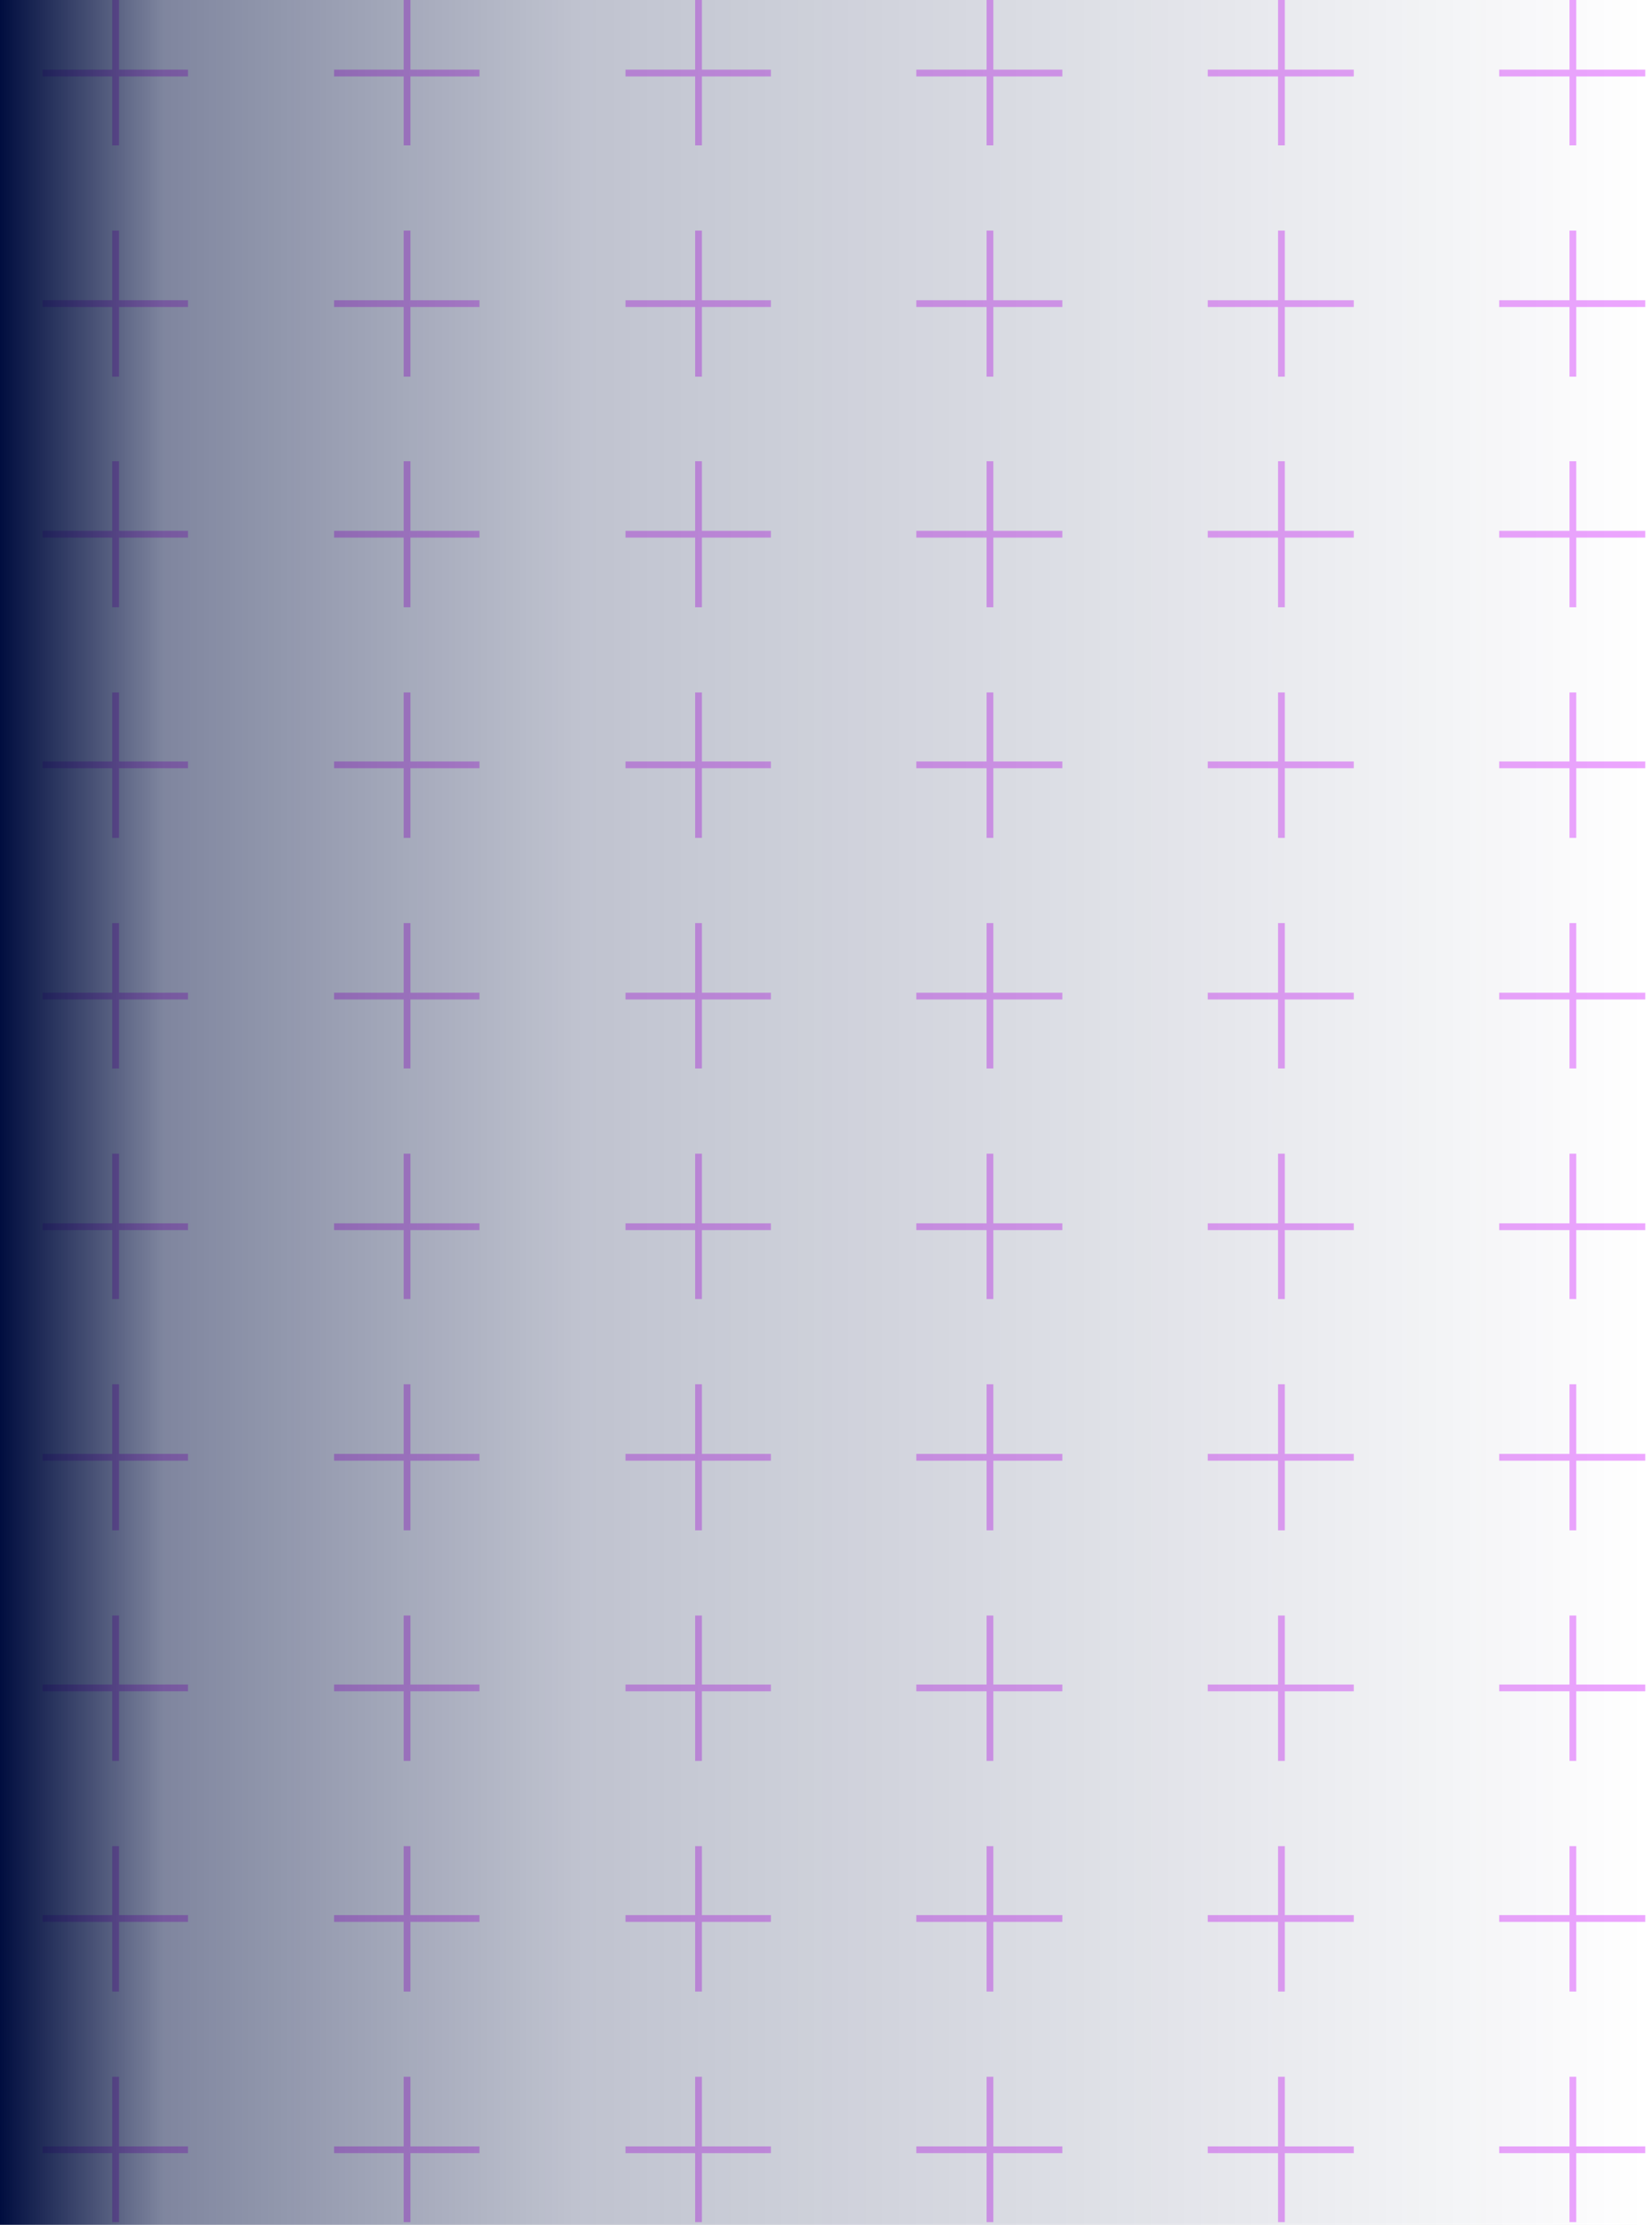 <svg xmlns="http://www.w3.org/2000/svg" xml:space="preserve" x="0" y="0" version="1.1" viewBox="0 0 244.3 329">
    <style>
        .st1 {
            fill: none;
            stroke: #c0f
        }
    </style>
    <g opacity=".35">
        <path d="M17.1 328.6v-21.5m10.7 10.8H6.3M60.2 328.6v-21.5m10.7 10.8H49.4M103.3 328.6v-21.5m10.7 10.8H92.5M146.4 328.6v-21.5m10.7 10.8h-21.6M189.5 328.6v-21.5m10.7 10.8h-21.6M232.6 328.6v-21.5m10.7 10.8h-21.6M17.1 294.5V273m10.7 10.7H6.3M60.2 294.5V273m10.7 10.7H49.4M103.3 294.5V273m10.7 10.7H92.5M146.4 294.5V273m10.7 10.7h-21.6M189.5 294.5V273m10.7 10.7h-21.6M232.6 294.5V273m10.7 10.7h-21.6M17.1 260.4v-21.5m10.7 10.7H6.3M60.2 260.4v-21.5m10.7 10.7H49.4M103.3 260.4v-21.5m10.7 10.7H92.5M146.4 260.4v-21.5m10.7 10.7h-21.6M189.5 260.4v-21.5m10.7 10.7h-21.6M232.6 260.4v-21.5m10.7 10.7h-21.6M17.1 226.3v-21.6m10.7 10.8H6.3M60.2 226.3v-21.6m10.7 10.8H49.4M103.3 226.3v-21.6m10.7 10.8H92.5M146.4 226.3v-21.6m10.7 10.8h-21.6M189.5 226.3v-21.6m10.7 10.8h-21.6M232.6 226.3v-21.6m10.7 10.8h-21.6M17.1 192.1v-21.5m10.7 10.8H6.3M60.2 192.1v-21.5m10.7 10.8H49.4M103.3 192.1v-21.5m10.7 10.8H92.5M146.4 192.1v-21.5m10.7 10.8h-21.6M189.5 192.1v-21.5m10.7 10.8h-21.6M232.6 192.1v-21.5m10.7 10.8h-21.6M17.1 158v-21.5m10.7 10.8H6.3M60.2 158v-21.5m10.7 10.8H49.4M103.3 158v-21.5m10.7 10.8H92.5M146.4 158v-21.5m10.7 10.8h-21.6M189.5 158v-21.5m10.7 10.8h-21.6M232.6 158v-21.5m10.7 10.8h-21.6M17.1 123.9v-21.5m10.7 10.7H6.3M60.2 123.9v-21.5m10.7 10.7H49.4M103.3 123.9v-21.5m10.7 10.7H92.5M146.4 123.9v-21.5m10.7 10.7h-21.6M189.5 123.9v-21.5m10.7 10.7h-21.6M232.6 123.9v-21.5m10.7 10.7h-21.6M17.1 89.8V68.2M27.8 79H6.3M60.2 89.8V68.2M70.9 79H49.4M103.3 89.8V68.2M114 79H92.5M146.4 89.8V68.2M157.1 79h-21.6M189.5 89.8V68.2M200.2 79h-21.6M232.6 89.8V68.2M243.3 79h-21.6M17.1 55.7V34.1m10.7 10.8H6.3M60.2 55.7V34.1m10.7 10.8H49.4M103.3 55.7V34.1M114 44.9H92.5M146.4 55.7V34.1m10.7 10.8h-21.6M189.5 55.7V34.1m10.7 10.8h-21.6M232.6 55.7V34.1m10.7 10.8h-21.6M17.1 21.5V0m10.7 10.8H6.3M60.2 21.5V0m10.7 10.8H49.4M103.3 21.5V0M114 10.8H92.5M146.4 21.5V0m10.7 10.8h-21.6M189.5 21.5V0m10.7 10.8h-21.6M232.6 21.5V0m10.7 10.8h-21.6"
              class="st1" />
    </g>
    <linearGradient id="pluses-shape-mask" x1="828.833" x2="1072.173" y1="-787.166" y2="-787.166"
                    gradientTransform="matrix(-1 0 0 -1.041 1072.173 -655.256)" gradientUnits="userSpaceOnUse">
        <stop offset="0" stop-color="#000d3f" stop-opacity="0" />
        <stop offset=".65" stop-color="#000d3f" stop-opacity=".25" />
        <stop offset=".9" stop-color="#000d3f" stop-opacity=".5" />
        <stop offset="1" stop-color="#000d3f" />
    </linearGradient>
    <path fill="url(#pluses-shape-mask)" d="M0 0h243.3v329H0z" />
</svg>